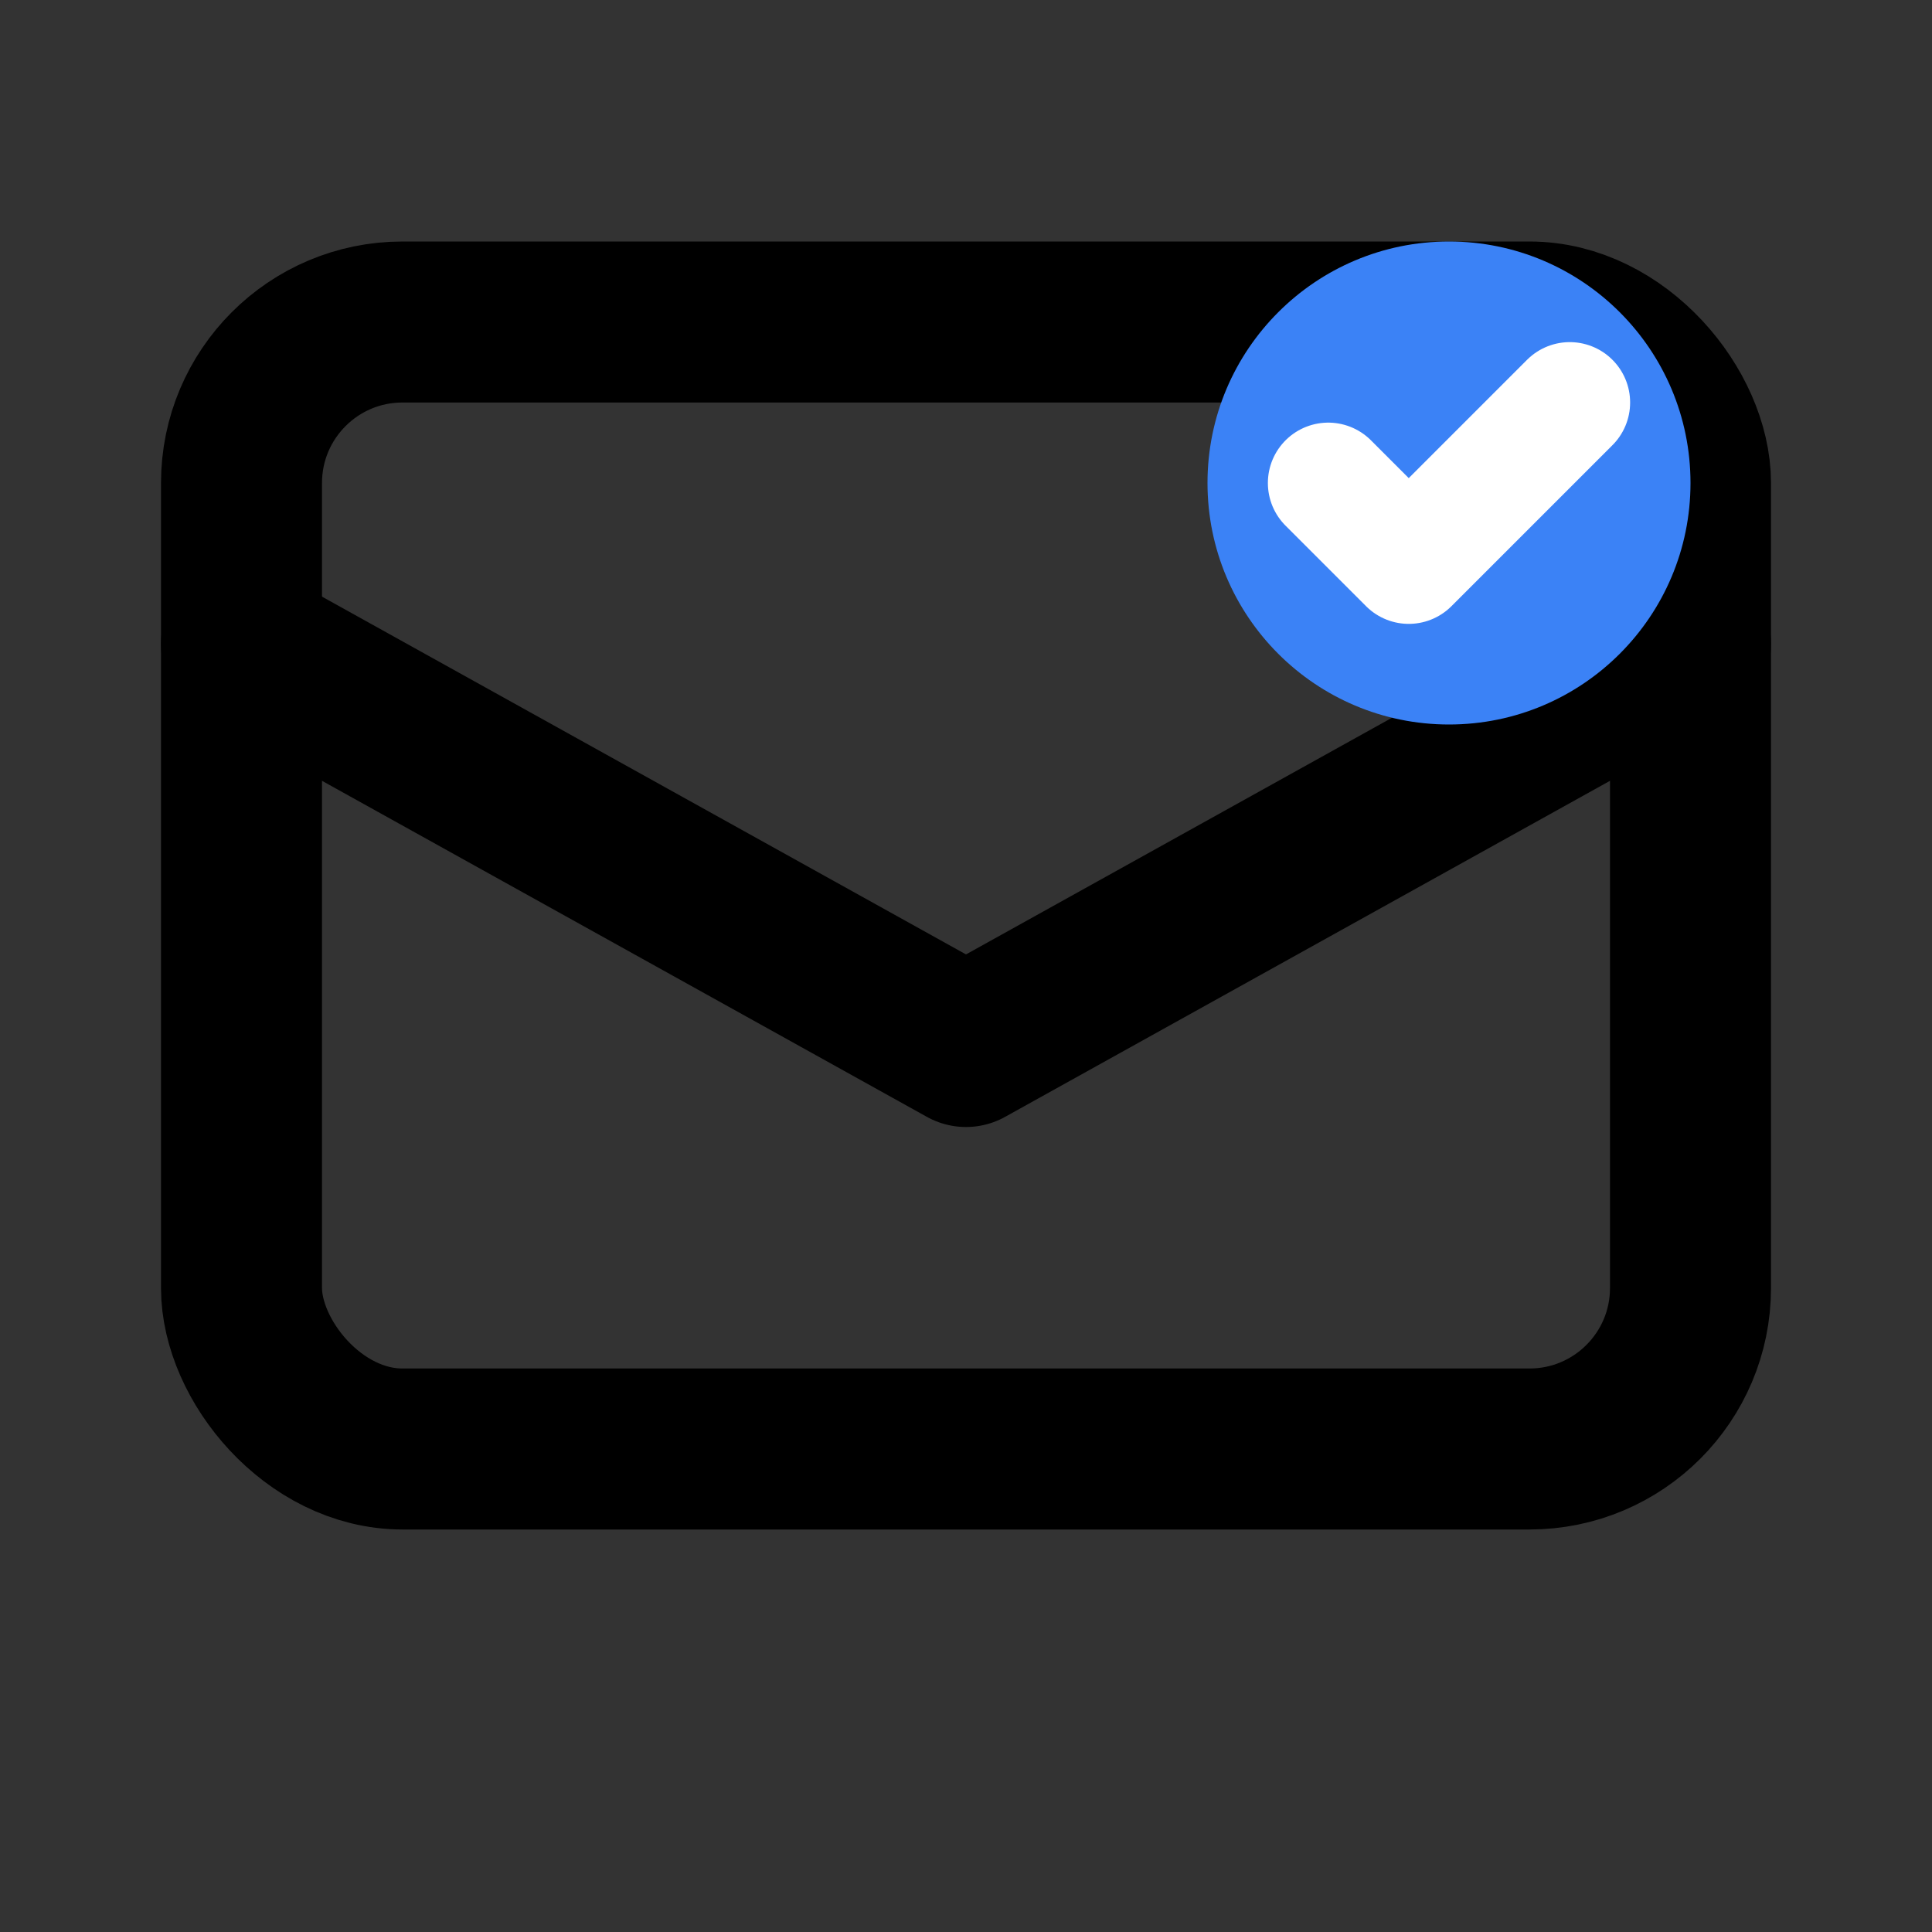 <svg width="24" height="24" viewBox="0 0 24 24" fill="none" xmlns="http://www.w3.org/2000/svg">
  <rect x="0" y="0" width="24" height="24" fill="#333333" stroke="none"/>
  <rect x="3" y="4" width="18" height="14" rx="2" stroke="currentColor" stroke-width="2" fill="none"/>
  <path d="M3 8L12 13L21 8" stroke="currentColor" stroke-width="2" stroke-linecap="round" stroke-linejoin="round"/>
  <circle cx="18" cy="6" r="3" fill="#3b82f6"/>
  <path d="M16.5 6L17.5 7L19.5 5" stroke="white" stroke-width="1.5" stroke-linecap="round" stroke-linejoin="round"/>
</svg>
